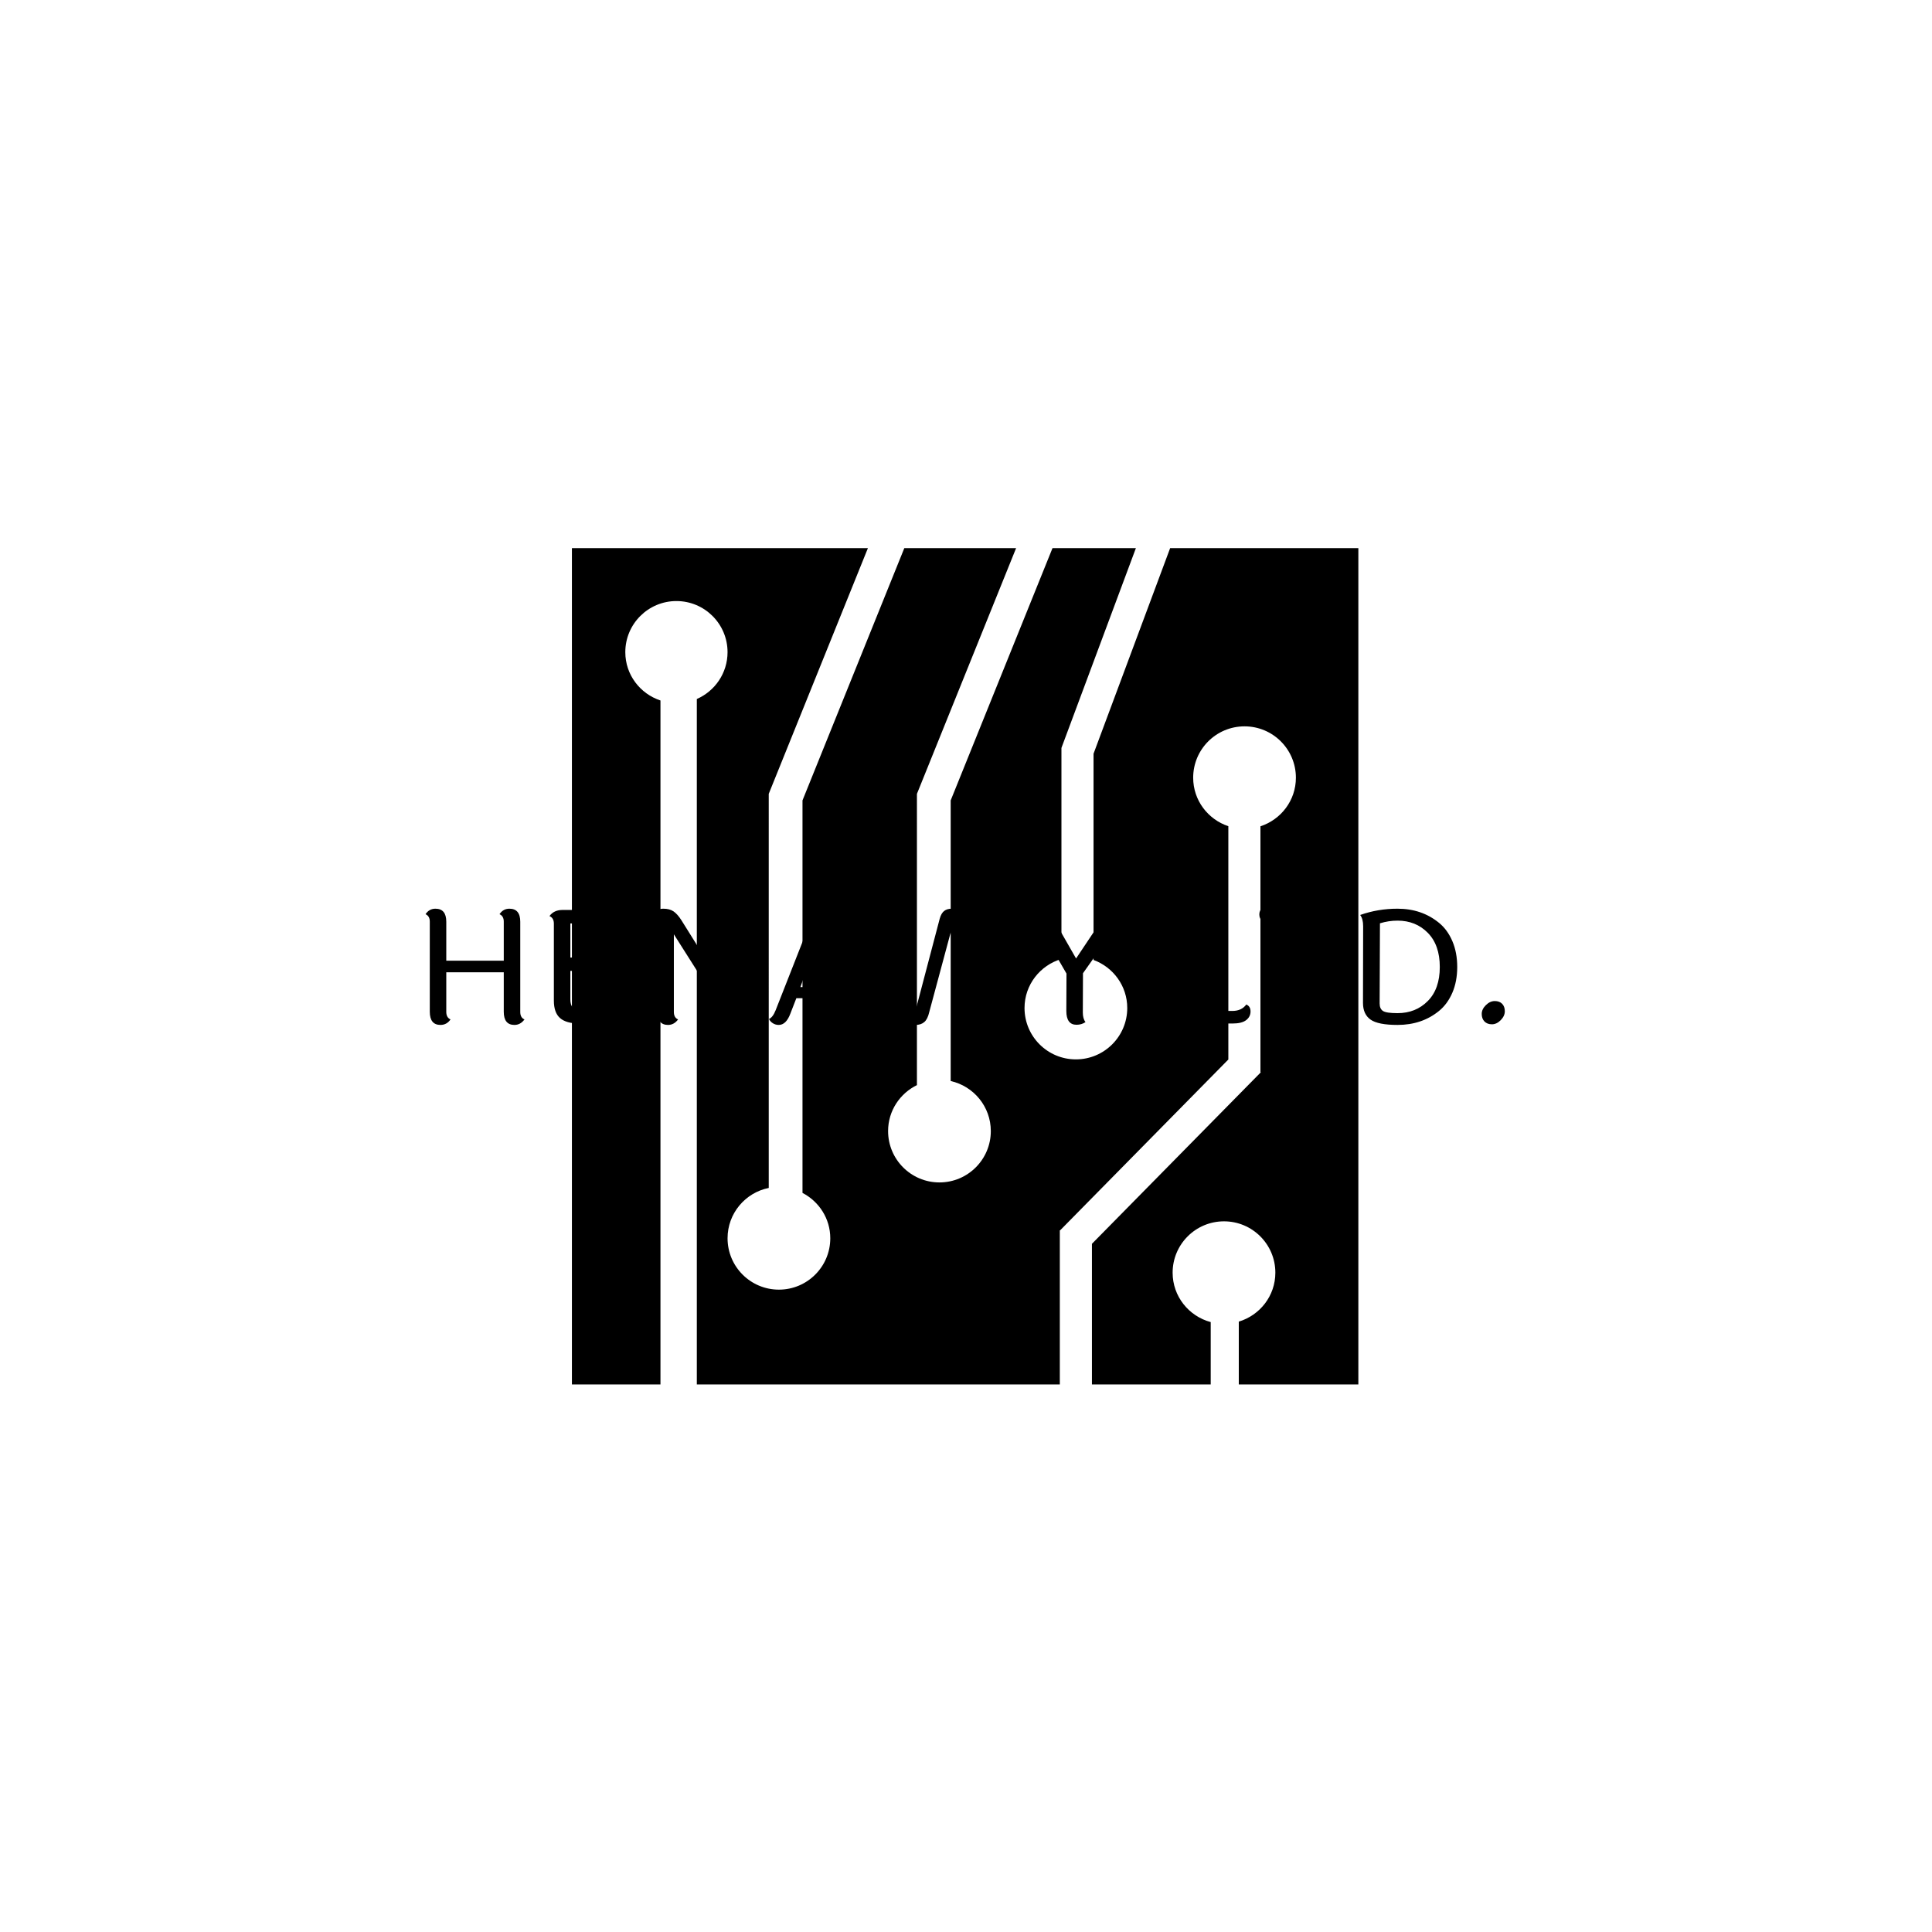 <svg xmlns="http://www.w3.org/2000/svg" version="1.1" xmlns:xlink="http://www.w3.org/1999/xlink" xmlns:svgjs="http://svgjs.dev/svgjs" width="1000" height="1000" viewBox="0 0 1000 1000"><rect width="1000" height="1000" fill="#ffffff"></rect><g transform="matrix(0.7,0,0,0.7,149.576,282.127)"><svg viewBox="0 0 396 247" data-background-color="#ffffff" preserveAspectRatio="xMidYMid meet" height="623" width="1000" xmlns="http://www.w3.org/2000/svg" xmlns:xlink="http://www.w3.org/1999/xlink"><g id="tight-bounds" transform="matrix(1,0,0,1,0.24,-0.1)"><svg viewBox="0 0 395.52 247.2" height="247.2" width="395.52"><g><svg></svg></g><g><svg viewBox="0 0 395.52 247.2" height="247.2" width="395.52"><g transform="matrix(1,0,0,1,39.552,106.425)"><svg viewBox="0 0 316.416 34.349" height="34.349" width="316.416"><g><svg viewBox="0 0 316.416 34.349" height="34.349" width="316.416"><g><svg viewBox="0 0 316.416 34.349" height="34.349" width="316.416"><g><svg viewBox="0 0 316.416 34.349" height="34.349" width="316.416"><g><svg viewBox="0 0 316.416 34.349" height="34.349" width="316.416"><g transform="matrix(1,0,0,1,0,0)"><svg width="316.416" viewBox="3.65 -36.85 343.58 37.3" height="34.349" data-palette-color="#ba3b0a"><path d="M33.8-32.4L33.8-32.4 33.8-3.7Q33.8-1.85 35.15-1.3L35.15-1.3Q33.85 0.45 31.95 0.45L31.95 0.45Q28.55 0.45 28.55-3.75L28.55-3.75 28.55-16.3 10.25-16.3 10.25-3.7Q10.25-1.9 11.6-1.3L11.6-1.3Q10.4 0.45 8.4 0.45L8.4 0.45Q5 0.45 5-3.75L5-3.75 5-32.45Q5-34.2 3.65-34.8L3.65-34.8Q4.8-36.55 6.8-36.55L6.8-36.55Q10.25-36.55 10.25-32.4L10.25-32.4 10.25-20 28.55-20 28.55-32.45Q28.55-34.2 27.2-34.8L27.2-34.8Q28.35-36.55 30.35-36.55L30.35-36.55Q33.8-36.55 33.8-32.4ZM53.15-4.25L53.15-4.25 62.7-4.25Q65.75-4.25 67.5-6.3L67.5-6.3Q69-5.55 69-3.78 69-2 67.6-1 66.2 0 63.25 0L63.25 0 52.65 0Q48.45 0 46.47-1.73 44.5-3.45 44.5-7.3L44.5-7.3 44.5-31.8Q44.5-33.6 43.1-34.2L43.1-34.2Q44.5-36.15 47.25-36.15L47.25-36.15 63.3-36.15Q69-36.15 69-33.1L69-33.1Q69-31.4 67.5-30.65L67.5-30.65Q65.9-31.85 62.7-31.85L62.7-31.85 49.75-31.85 49.75-21 59.25-21Q62.35-21 63.65-20.45 64.95-19.9 64.95-18.4 64.95-16.9 63.6-16.05L63.6-16.05Q62.05-16.75 58.8-16.75L58.8-16.75 49.75-16.75 49.75-7.7Q49.75-5.85 50.55-5.05 51.35-4.25 53.15-4.25ZM77.45-3.75L77.45-3.75 77.45-32.45Q77.45-34.2 76.05-34.8L76.05-34.8Q77.34-36.55 79.34-36.55 81.34-36.55 82.59-35.7 83.84-34.85 85.09-32.9L85.09-32.9 101.25-7.05 101.25-32.45Q101.25-34.2 99.9-34.8L99.9-34.8Q101.09-36.55 103.09-36.55L103.09-36.55Q106.55-36.55 106.55-32.4L106.55-32.4 106.55-3.7Q106.55-1.9 107.59-1L107.59-1Q106.5 0.45 104.5 0.45 102.5 0.45 100.97-0.78 99.45-2 97.7-4.75L97.7-4.75 82.7-28.4 82.7-3.7Q82.7-1.85 84.05-1.3L84.05-1.3Q82.75 0.45 80.84 0.45L80.84 0.45Q77.45 0.45 77.45-3.75ZM128.74-27.85L122.99-11.6 133.79-11.6 128.74-27.85ZM140.84 0.45L140.84 0.45Q139.34 0.45 138.44-0.3 137.54-1.05 136.84-2.95L136.84-2.95 135.09-8.05 121.69-8.05 119.79-3.15Q118.44 0.45 116.09 0.45L116.09 0.45Q115.04 0.45 114.19-0.1 113.34-0.65 112.99-1.45L112.99-1.45Q114.19-1.95 115.09-4.2L115.09-4.2 126.39-32.95Q125.79-34.45 124.89-35.15L124.89-35.15Q126.19-36.55 127.89-36.55 129.59-36.55 130.42-35.63 131.24-34.7 132.04-32.5L132.04-32.5 141.84-4.45Q142.69-2.05 144.19-1.25L144.19-1.25Q143.24 0.45 140.84 0.45ZM188.74-33L188.74-33Q188.74-34.6 187.69-35.45L187.69-35.45Q188.89-36.55 190.54-36.55L190.54-36.55Q193.84-36.55 193.84-33.3L193.84-33.3Q193.84-32.75 193.54-31.15L193.54-31.15 186.14-3.6Q185.14 0.45 181.82 0.45 178.49 0.45 177.59-3.6L177.59-3.6 170.84-29.05 163.99-3.6Q163.49-1.4 162.44-0.48 161.39 0.45 159.64 0.45 157.89 0.45 156.92-0.43 155.94-1.3 155.39-3.6L155.39-3.6 148.09-31.45Q147.44-33.95 145.99-34.6L145.99-34.6Q147.24-36.55 149.54-36.55L149.54-36.55Q151.04-36.55 151.99-35.58 152.94-34.6 153.44-32.2L153.44-32.2 159.89-5.1 167.34-33.4Q167.84-35.15 168.77-35.85 169.69-36.55 171.19-36.55L171.19-36.55Q174.29-36.55 175.04-33.4L175.04-33.4 182.14-4.95 188.54-31.35Q188.74-32.25 188.74-33ZM210.89 0.4L210.89 0.4Q207.64 0.4 207.64-4L207.64-4 207.69-15.9 198.54-31.7Q197.29-33.6 195.54-33.65L195.54-33.65Q196.39-36.55 199.04-36.55 201.69-36.55 203.54-33.3L203.54-33.3 210.74-20.7 218.09-31.7Q219.04-33 219.04-34 219.04-35 218.29-35.8L218.29-35.8Q219.69-36.55 221.26-36.55 222.84-36.55 223.69-35.83 224.54-35.1 224.54-33.8 224.54-32.5 223.44-30.85L223.44-30.85 212.94-16 212.89-3.5Q212.89-1.55 213.74-0.45L213.74-0.45Q212.49 0.4 210.89 0.4ZM244.43-7.05L244.43-7.05 244.43-32.45Q244.43-34.2 243.08-34.8L243.08-34.8Q244.33-36.55 246.28-36.55L246.28-36.55Q249.73-36.55 249.73-32.4L249.73-32.4 249.73-7.45Q249.73-5.6 250.53-4.8 251.33-4 253.13-4L253.13-4 260.48-4Q263.43-4 264.93-6.05L264.93-6.05Q266.28-5.5 266.28-3.83 266.28-2.15 264.88-1.07 263.48 0 260.58 0L260.58 0 252.38 0Q248.18 0 246.31-1.6 244.43-3.2 244.43-7.05ZM274.08-36.15L274.08-36.15 292.93-36.15Q296.33-36.15 296.33-33.45L296.33-33.45Q296.33-32.25 295.38-31.3L295.38-31.3Q293.88-32.05 291.33-32.05L291.33-32.05 285.28-32.05 285.28-3.7Q285.28-1.9 286.63-1.3L286.63-1.3Q285.43 0.45 283.48 0.45L283.48 0.45Q280.03 0.45 280.03-3.75L280.03-3.75 280.03-32.05 272.43-32.05Q269.08-32.05 269.08-34.75L269.08-34.75Q269.08-35.95 269.98-36.85L269.98-36.85Q271.43-36.15 274.08-36.15ZM313.08-36.55L313.08-36.55Q320.78-36.55 326.28-32.05L326.28-32.05Q328.98-29.85 330.53-26.23 332.08-22.6 332.08-18 332.08-13.4 330.53-9.8 328.98-6.2 326.28-4L326.28-4Q320.83 0.45 313.08 0.45L313.08 0.45Q306.88 0.45 304.48-1.25 302.08-2.95 302.08-6.55L302.08-6.55 302.13-30.95Q302.13-33.35 301.18-34.55L301.18-34.55Q306.83-36.55 313.08-36.55ZM313.08-3.3L313.08-3.3Q318.88-3.3 322.7-7.15 326.53-11 326.53-18 326.53-25 322.7-28.88 318.88-32.75 313.08-32.75L313.08-32.75Q310.23-32.75 307.48-31.9L307.48-31.9 307.38-6.4Q307.38-4.7 308.43-4 309.48-3.3 313.08-3.3ZM344.02-7.15Q345.52-7.15 346.38-6.28 347.23-5.4 347.23-3.9 347.23-2.4 345.93-1.07 344.63 0.25 343.13 0.25 341.63 0.25 340.75-0.65 339.88-1.55 339.88-3.05 339.88-4.55 341.2-5.85 342.52-7.15 344.02-7.15Z" opacity="1" transform="matrix(1,0,0,1,0,0)" fill="#000000" class="undefined-text-0" data-fill-palette-color="primary" id="text-0"></path></svg></g></svg></g></svg></g></svg></g></svg></g></svg></g><g mask="url(#85ecc3fd-9ef4-4fde-8dbe-d3be267620f5)"><g transform="matrix(3.253, 0, 0, 3.253, 82.47, 1)"><svg xmlns="http://www.w3.org/2000/svg" xmlns:xlink="http://www.w3.org/1999/xlink" version="1.1" x="0" y="0" viewBox="14.563 12.316 70.874 75.368" enable-background="new 0 0 100 100" xml:space="preserve" height="75.368" width="70.874" class="icon-none" data-fill-palette-color="accent" id="none"><path d="M68.475 12.316l-6.903 18.526v18.588c1.769 0.65 3.038 2.336 3.038 4.33 0 2.557-2.073 4.629-4.629 4.629-2.557 0-4.629-2.072-4.629-4.629 0-2.101 1.409-3.854 3.327-4.42V30.329H58.7l-0.021-0.009 6.709-18.004h-7.515l-9.175 22.734v25.29c2.068 0.462 3.616 2.302 3.616 4.51 0 2.556-2.072 4.628-4.629 4.628-2.556 0-4.628-2.072-4.628-4.628 0-1.836 1.076-3.407 2.625-4.155h-0.026V34.581v-0.12l0.033-0.082 8.904-22.063H44.518l-9.175 22.734v35.372c1.481 0.771 2.504 2.303 2.504 4.089 0 2.557-2.072 4.629-4.629 4.629-2.556 0-4.628-2.072-4.628-4.629 0-2.242 1.594-4.11 3.711-4.536V34.581v-0.12l0.032-0.082 8.905-22.063H14.563v75.367h7.98V26.045c-1.835-0.607-3.168-2.315-3.168-4.354 0-2.545 2.063-4.606 4.607-4.606s4.607 2.062 4.607 4.606c0 1.891-1.141 3.51-2.769 4.221v61.772h32.713V73.793h0.029l15.158-15.392V37.375c-1.837-0.613-3.169-2.328-3.169-4.37 0-2.557 2.072-4.629 4.629-4.629 2.556 0 4.628 2.072 4.628 4.629 0 2.053-1.346 3.772-3.195 4.379v22.145l0.029 0.029L61.427 75.009v12.675h10.704v-5.62c-1.973-0.53-3.432-2.313-3.432-4.452 0-2.556 2.073-4.628 4.629-4.628 2.557 0 4.629 2.072 4.629 4.628 0 2.09-1.394 3.835-3.295 4.41v5.662h10.775V12.316H68.475z" fill="#000000" data-fill-palette-color="accent"></path></svg></g></g></svg></g><defs><mask id="85ecc3fd-9ef4-4fde-8dbe-d3be267620f5"><rect width="640" height="400" fill="white"></rect><rect width="348.058" height="50.567" fill="black" x="145.971" y="174.717" id="transform-me" transform="matrix(1,0,0,1,-122.24,-76.4)"></rect></mask></defs></svg><rect width="395.52" height="247.2" fill="none" stroke="none" visibility="hidden"></rect></g></svg></g></svg>